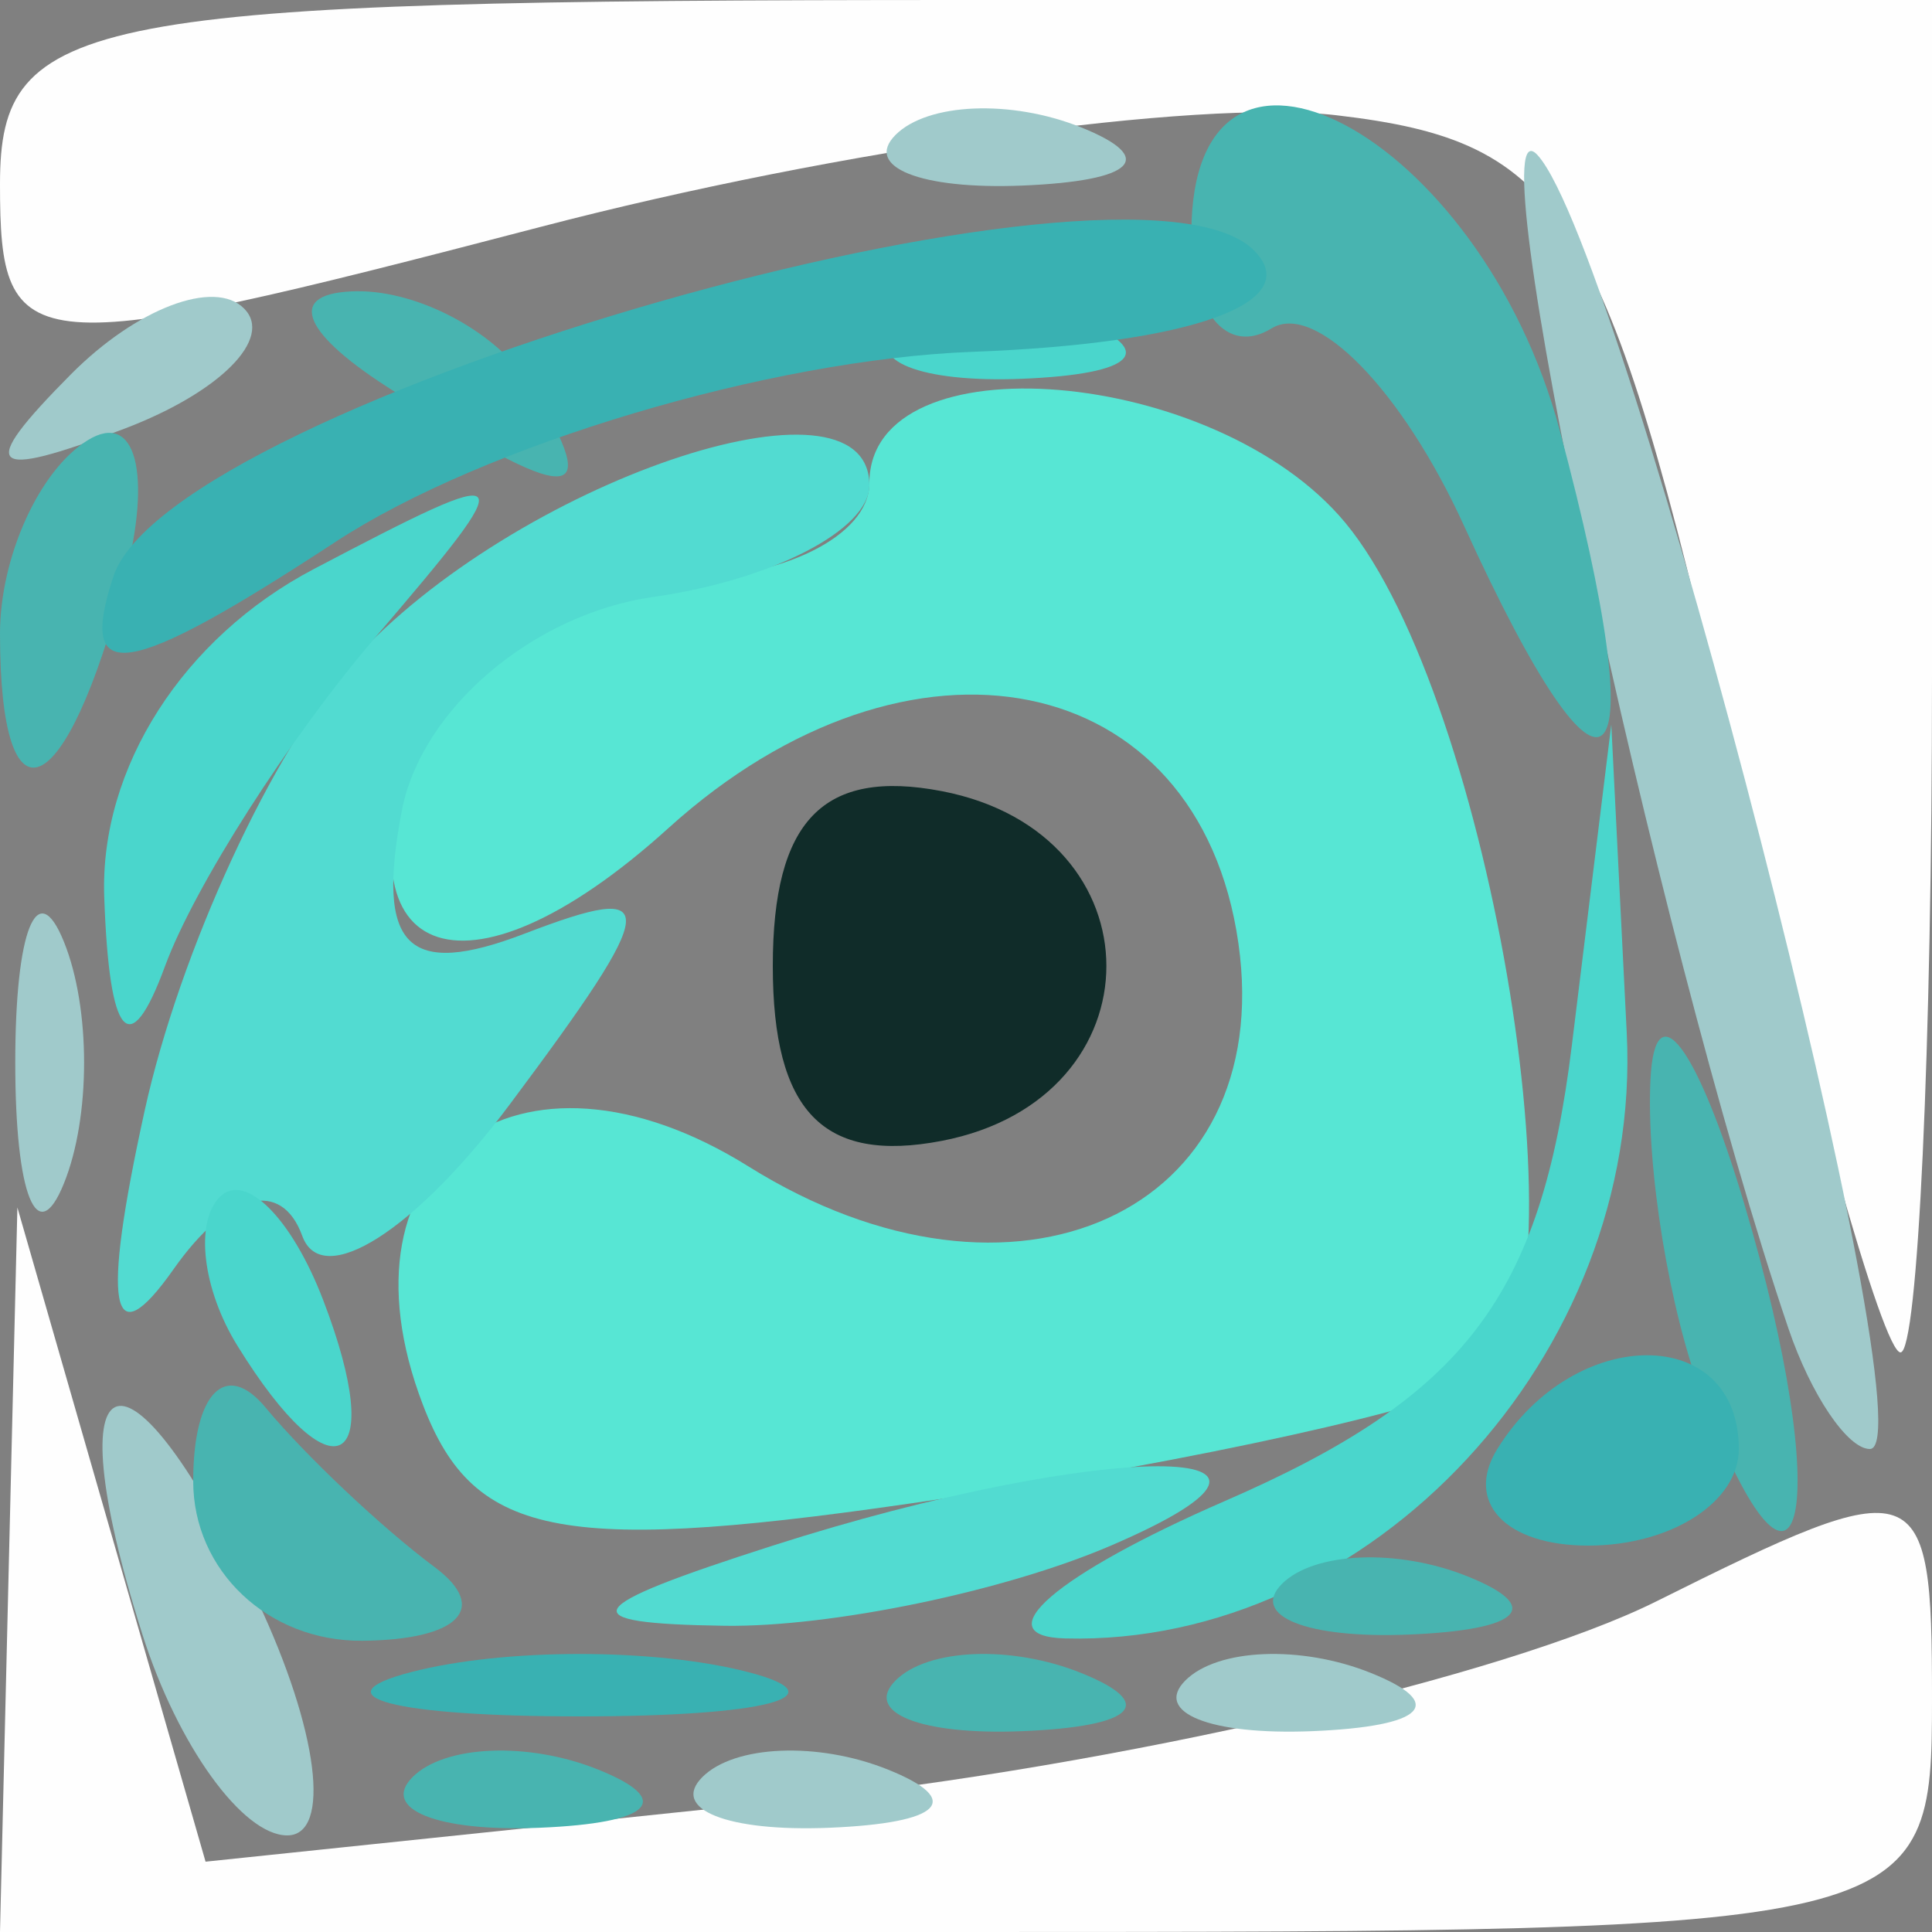 <?xml version="1.0" encoding="UTF-8" standalone="no"?>
<!-- Created with Inkscape (http://www.inkscape.org/) -->
<svg
   xmlns:dc="http://purl.org/dc/elements/1.1/"
   xmlns:cc="http://web.resource.org/cc/"
   xmlns:rdf="http://www.w3.org/1999/02/22-rdf-syntax-ns#"
   xmlns:svg="http://www.w3.org/2000/svg"
   xmlns="http://www.w3.org/2000/svg"
   xmlns:xlink="http://www.w3.org/1999/xlink"
   xmlns:sodipodi="http://sodipodi.sourceforge.net/DTD/sodipodi-0.dtd"
   xmlns:inkscape="http://www.inkscape.org/namespaces/inkscape"
   id="svg2"
   sodipodi:version="0.32"
   inkscape:version="0.44"
   width="20"
   height="20"
   version="1.0"
   sodipodi:docbase="/home/kde4/Developpements/C++/ksirk/ksirk/skins/default/Images"
   sodipodi:docname="bluedice1.svg">
  <rect width="100%" height="100%" fill="#808080" stroke="none"/>
  <defs
     id="defs5" />
  <sodipodi:namedview
     inkscape:window-height="582"
     inkscape:window-width="928"
     inkscape:pageshadow="2"
     inkscape:pageopacity="0.0"
     guidetolerance="10.0"
     gridtolerance="10.0"
     objecttolerance="10.0"
     borderopacity="1.0"
     bordercolor="#666666"
     pagecolor="#ffffff"
     id="base"
     inkscape:zoom="18.95"
     inkscape:cx="10"
     inkscape:cy="9.9736148"
     inkscape:window-x="666"
     inkscape:window-y="0"
     inkscape:current-layer="svg2" />
  <g
     id="g2008">
    <path
       style="fill:#fefefe"
       d="M 0.09,16.25 L 0.18,12.5 L 1.154,15.886 L 2.128,19.272 L 8.211,18.636 C 11.556,18.286 15.578,17.359 17.147,16.577 C 19.891,15.208 20,15.246 20,17.577 C 20,19.98 19.916,20 10,20 L 0,20 L 0.09,16.25 z M 17.909,7.75 C 16.627,2.179 16.184,1.467 13.834,1.193 C 12.384,1.024 8.678,1.544 5.599,2.348 C 0.248,3.745 -2.2289304e-15,3.726 -1.1397133e-15,1.905 C -9.4912031e-17,0.159 0.833,0 10,0 L 20,0 L 20,7 C 20,10.85 19.853,14 19.674,14 C 19.495,14 18.7,11.188 17.909,7.75 z "
       id="path2024" />
    <path
       style="fill:#a0cacb"
       d="M 1.476,16.925 C 0.53,13.945 1.317,13.713 2.666,16.573 C 3.296,17.908 3.434,19 2.973,19 C 2.512,19 1.838,18.066 1.476,16.925 z M 7.271,18.396 C 7.603,18.064 8.466,18.028 9.188,18.317 C 9.985,18.636 9.748,18.873 8.583,18.921 C 7.529,18.964 6.939,18.728 7.271,18.396 z M 12.271,17.396 C 12.603,17.064 13.466,17.028 14.188,17.317 C 14.985,17.636 14.748,17.873 13.583,17.921 C 12.529,17.964 11.939,17.728 12.271,17.396 z M 18.513,13.75 C 17.124,9.654 15.245,0.859 15.919,1.608 C 16.827,2.616 20.006,15 19.357,15 C 19.126,15 18.746,14.438 18.513,13.75 z M 0.158,11 C 0.158,9.625 0.385,9.062 0.662,9.75 C 0.94,10.438 0.94,11.562 0.662,12.25 C 0.385,12.938 0.158,12.375 0.158,11 z M 0.733,3.876 C 1.412,3.192 2.219,2.885 2.526,3.193 C 2.834,3.501 2.279,4.06 1.293,4.436 C -0.132,4.978 -0.247,4.864 0.733,3.876 z M 9.271,1.396 C 9.603,1.064 10.466,1.028 11.188,1.317 C 11.985,1.636 11.748,1.873 10.583,1.921 C 9.529,1.964 8.939,1.728 9.271,1.396 z "
       id="path2022" />
    <path
       style="fill:#57e6d4"
       d="M 4.379,14.545 C 3.409,12.018 5.365,10.586 7.75,12.076 C 10.501,13.794 13.218,12.556 12.82,9.765 C 12.413,6.911 9.423,6.307 6.919,8.573 C 4.79,10.5 3.421,9.952 4.345,7.543 C 4.671,6.694 5.851,6 6.969,6 C 8.086,6 9,5.55 9,5 C 9,3.498 12.587,3.797 13.926,5.411 C 15.446,7.242 16.473,13.59 15.36,14.275 C 14.887,14.567 12.368,15.124 9.762,15.514 C 5.829,16.103 4.913,15.938 4.379,14.545 z "
       id="path2020" />
    <path
       style="fill:#52dbd1"
       d="M 8,16 C 11.419,14.905 14.048,14.905 11.5,16 C 10.4,16.473 8.6,16.846 7.5,16.83 C 5.892,16.806 5.99,16.644 8,16 z M 1.497,11.5 C 1.859,9.85 2.825,7.757 3.643,6.85 C 5.313,4.995 9,3.739 9,5.024 C 9,5.484 7.992,6.005 6.76,6.18 C 5.515,6.358 4.36,7.342 4.159,8.396 C 3.89,9.805 4.217,10.131 5.431,9.665 C 6.862,9.116 6.844,9.334 5.282,11.426 C 4.302,12.74 3.333,13.356 3.129,12.794 C 2.913,12.2 2.357,12.343 1.798,13.137 C 1.144,14.066 1.048,13.544 1.497,11.5 z "
       id="path2018" />
    <path
       style="fill:#4ad6cc"
       d="M 12.681,15.538 C 15.165,14.458 15.951,13.426 16.271,10.827 L 16.68,7.5 L 16.84,10.693 C 17.006,14.015 14.199,17.042 11.027,16.961 C 10.187,16.939 10.931,16.299 12.681,15.538 z M 2.459,13.933 C 2.096,13.347 2.014,12.652 2.276,12.39 C 2.538,12.128 3.019,12.608 3.345,13.457 C 4.021,15.219 3.445,15.529 2.459,13.933 z M 1.079,9.285 C 1.031,7.951 1.895,6.601 3.25,5.89 C 5.392,4.765 5.422,4.8 3.88,6.604 C 2.99,7.647 2.013,9.175 1.709,10 C 1.343,10.996 1.131,10.756 1.079,9.285 z M 9.271,3.396 C 9.603,3.064 10.466,3.028 11.188,3.317 C 11.985,3.636 11.748,3.873 10.583,3.921 C 9.529,3.964 8.939,3.728 9.271,3.396 z "
       id="path2016" />
    <path
       style="fill:#48b4b0"
       d="M 4.271,18.396 C 4.603,18.064 5.466,18.028 6.188,18.317 C 6.985,18.636 6.748,18.873 5.583,18.921 C 4.529,18.964 3.939,18.728 4.271,18.396 z M 9.271,17.396 C 9.603,17.064 10.466,17.028 11.188,17.317 C 11.985,17.636 11.748,17.873 10.583,17.921 C 9.529,17.964 8.939,17.728 9.271,17.396 z M 2,15.333 C 2,14.417 2.337,14.074 2.75,14.572 C 3.163,15.069 3.95,15.813 4.5,16.223 C 5.071,16.649 4.749,16.976 3.75,16.985 C 2.777,16.993 2,16.26 2,15.333 z M 13.271,16.396 C 13.603,16.064 14.466,16.028 15.188,16.317 C 15.985,16.636 15.748,16.873 14.583,16.921 C 13.529,16.964 12.939,16.728 13.271,16.396 z M 17.624,14.461 C 17.281,13.568 17.039,12.086 17.086,11.168 C 17.133,10.251 17.568,10.827 18.053,12.45 C 18.996,15.606 18.662,17.168 17.624,14.461 z M -1.3484975e-17,6.559 C -2.0901711e-17,5.766 0.408,4.866 0.907,4.558 C 1.405,4.249 1.578,4.898 1.29,5.999 C 0.679,8.334 5.8841113e-18,8.629 -1.3484975e-17,6.559 z M 15.158,5.448 C 14.517,4.04 13.618,3.118 13.162,3.4 C 12.706,3.681 12.333,3.238 12.333,2.415 C 12.333,-0.212 15.326,1.386 16.145,4.45 C 17.157,8.233 16.657,8.738 15.158,5.448 z M 4,4 C 3.099,3.418 2.975,3.025 3.691,3.015 C 4.346,3.007 5.16,3.45 5.5,4 C 6.267,5.242 5.921,5.242 4,4 z "
       id="path2014" />
    <path
       style="fill:#39b1b2"
       d="M 4.25,17.311 C 5.213,17.059 6.787,17.059 7.75,17.311 C 8.713,17.562 7.925,17.768 6,17.768 C 4.075,17.768 3.288,17.562 4.25,17.311 z M 15.5,15 C 16.3,13.706 18,13.706 18,15 C 18,15.55 17.298,16 16.441,16 C 15.584,16 15.16,15.55 15.5,15 z M 1.174,5.967 C 1.774,4.156 11.719,1.315 12.983,2.594 C 13.516,3.133 12.337,3.558 10.068,3.642 C 7.973,3.72 5.005,4.606 3.474,5.609 C 1.302,7.032 0.796,7.111 1.174,5.967 z "
       id="path2012" />
    <path
       style="fill:#102c29"
       d="M 8,10 C 8,8.494 8.522,7.954 9.75,8.19 C 12.021,8.628 12.021,11.372 9.75,11.81 C 8.522,12.046 8,11.506 8,10 z "
       id="path2010" />
  </g>
</svg>
